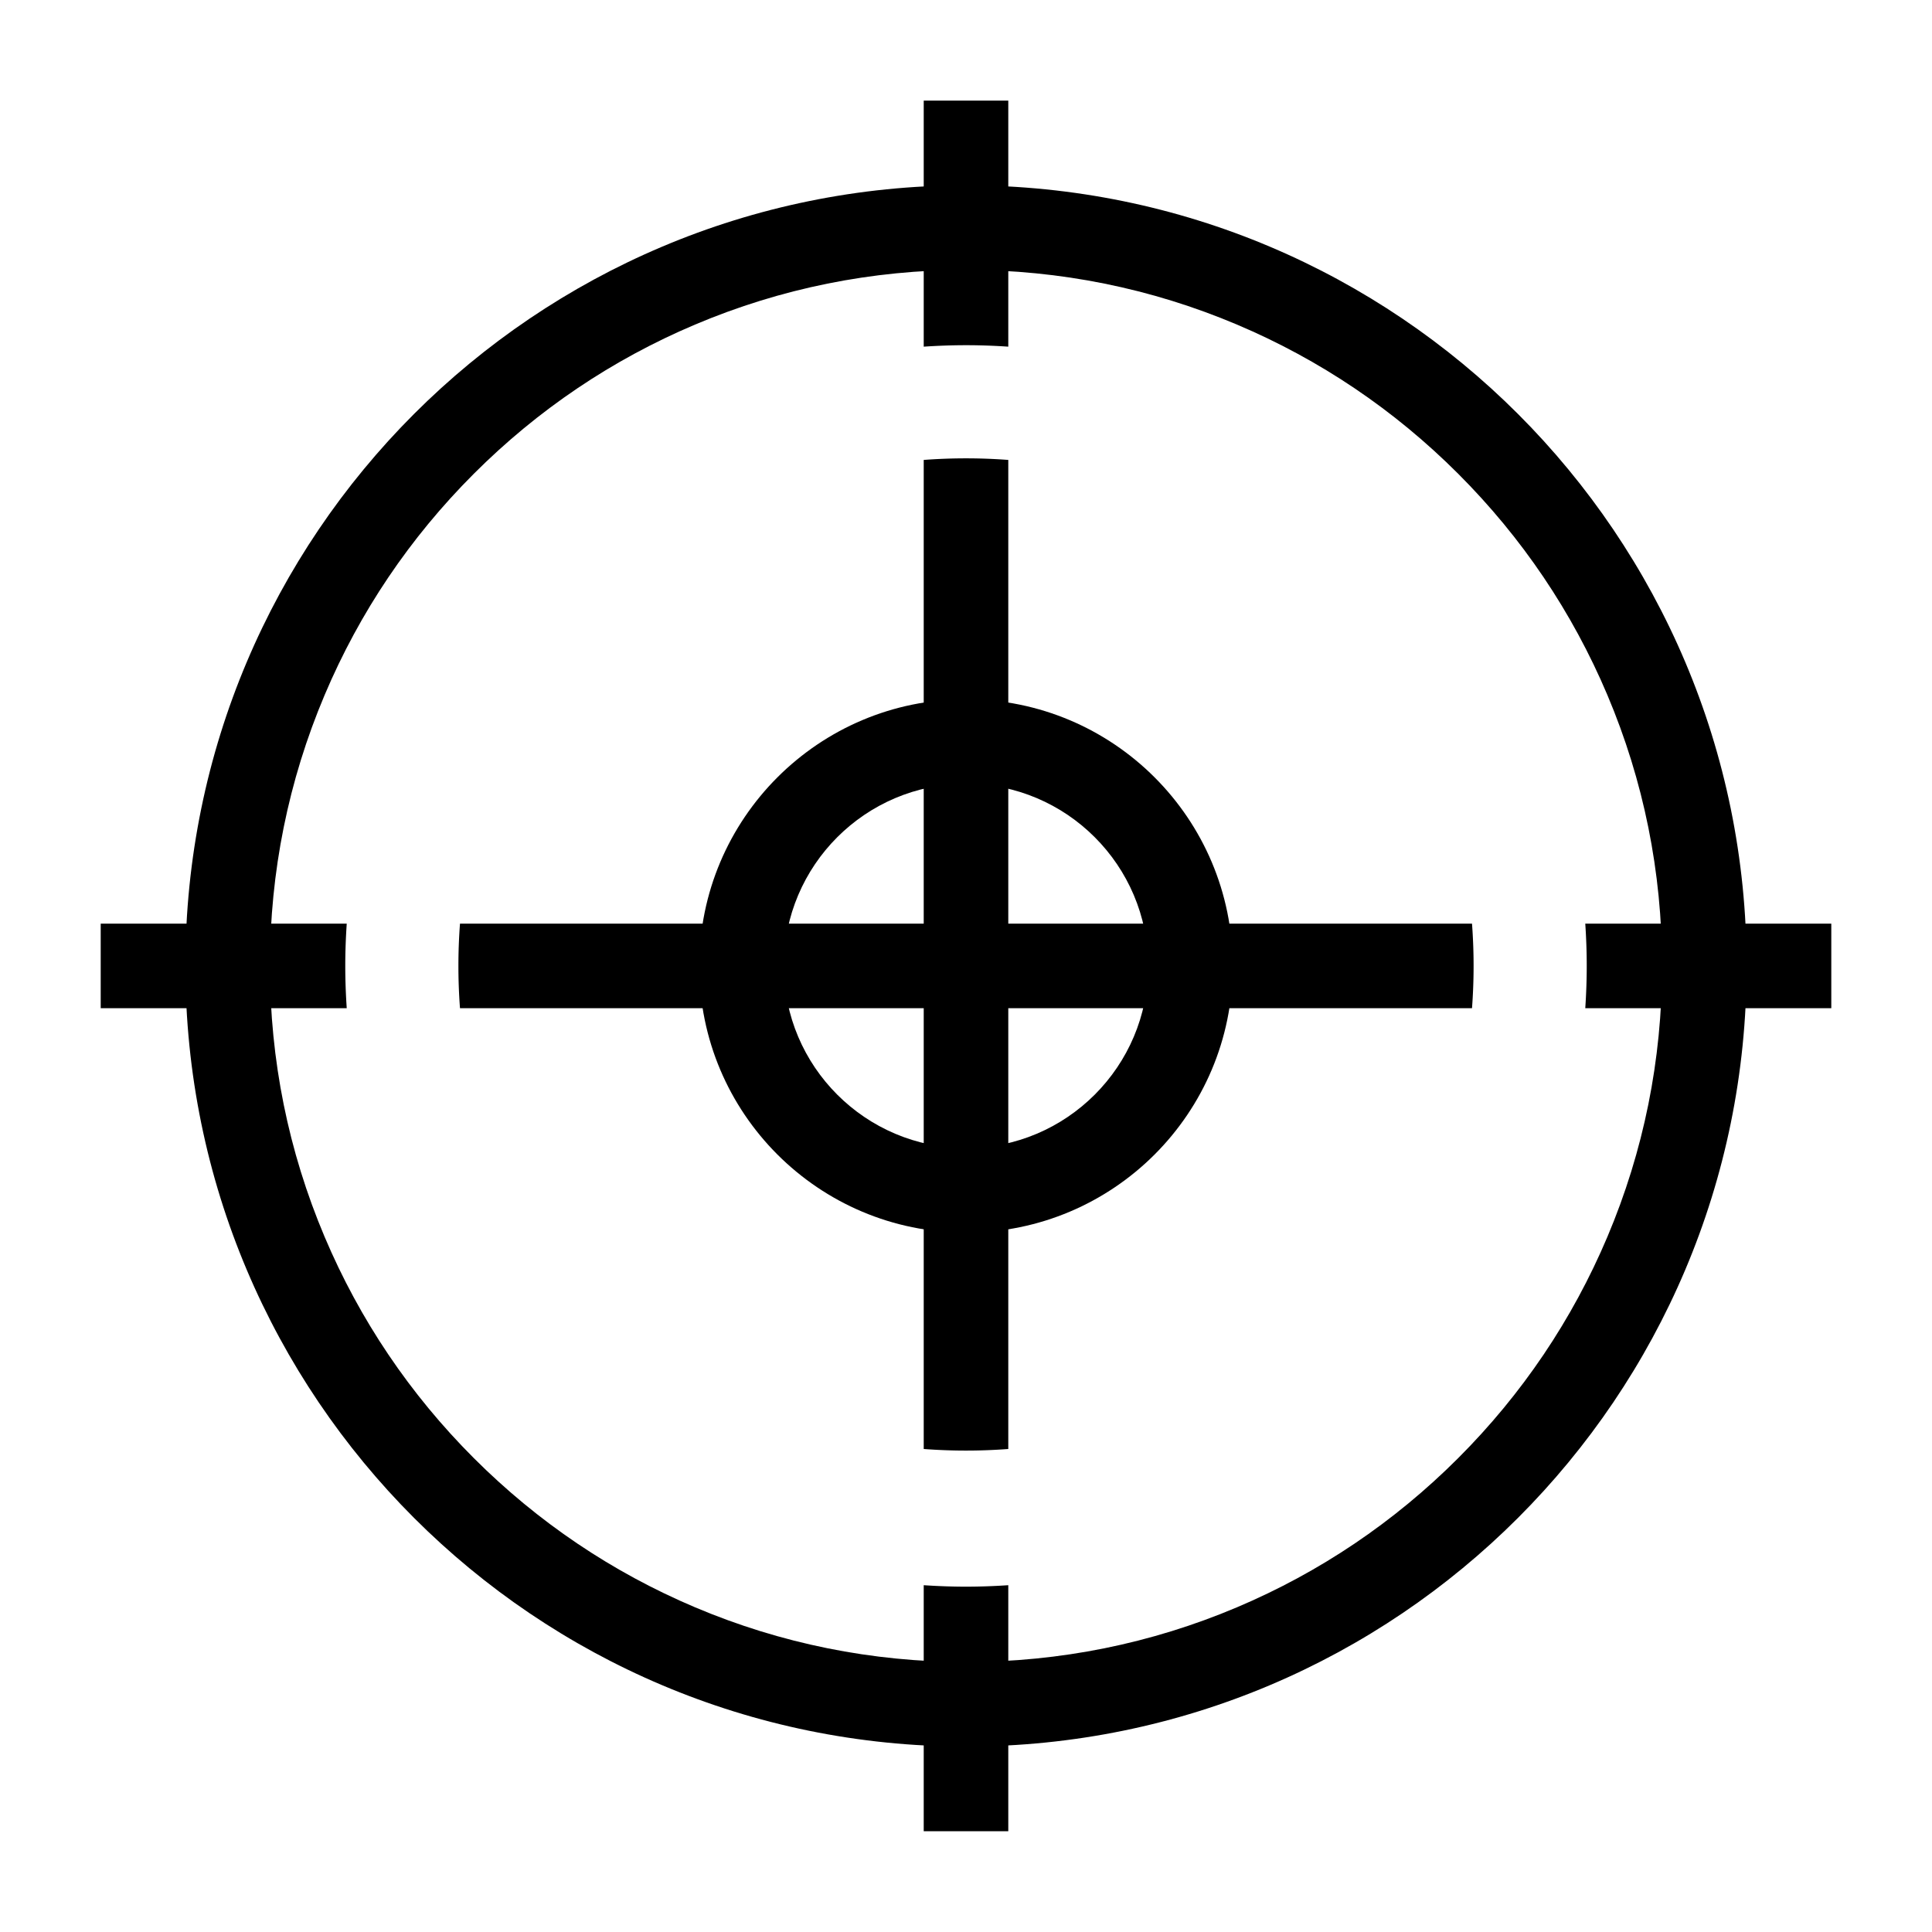 <?xml version="1.0" standalone="no"?><!DOCTYPE svg PUBLIC "-//W3C//DTD SVG 1.1//EN" "http://www.w3.org/Graphics/SVG/1.1/DTD/svg11.dtd"><svg t="1525952356557" class="icon" style="" viewBox="0 0 1024 1024" version="1.1" xmlns="http://www.w3.org/2000/svg" p-id="879" xmlns:xlink="http://www.w3.org/1999/xlink" width="128" height="128"><defs><style type="text/css"></style></defs><path d="M512.002 415.426c53.232 0 96.539 43.307 96.539 96.539s-43.307 96.539-96.539 96.539-96.539-43.307-96.539-96.539 43.307-96.539 96.539-96.539m0-44.821c-78.071 0-141.36 63.29-141.36 141.36s63.29 141.36 141.36 141.36 141.36-63.29 141.36-141.36-63.288-141.36-141.36-141.36z" p-id="880"></path><path d="M512.002 143.049c49.824 0 98.132 9.748 143.586 28.973 43.925 18.579 83.383 45.185 117.278 79.081 33.895 33.895 60.502 73.353 79.081 117.278 19.225 45.452 28.973 93.762 28.973 143.586s-9.748 98.132-28.973 143.586c-18.579 43.925-45.185 83.383-79.081 117.278-33.895 33.895-73.353 60.502-117.278 79.081-45.452 19.225-93.762 28.973-143.586 28.973s-98.132-9.748-143.586-28.973c-43.925-18.579-83.383-45.185-117.278-79.081-33.895-33.895-60.502-73.353-79.081-117.278-19.225-45.452-28.973-93.762-28.973-143.586s9.748-98.132 28.973-143.586c18.579-43.925 45.185-83.383 79.081-117.278s73.353-60.502 117.278-79.081c45.454-19.225 93.762-28.973 143.586-28.973m0-44.821c-228.501 0-413.737 185.237-413.737 413.737s185.237 413.737 413.737 413.737S925.738 740.466 925.738 511.965 740.503 98.228 512.002 98.228z" p-id="881"></path><path d="M512.002 182.964c7.534 0 15.002 0.277 22.411 0.775V53.34h-44.821v130.398c7.407-0.497 14.875-0.775 22.411-0.775zM534.412 243.771a299.998 299.998 0 0 0-44.821 0v245.785H243.806a299.998 299.998 0 0 0 0 44.821h245.785v233.622a299.998 299.998 0 0 0 44.821 0V534.375h245.784a299.998 299.998 0 0 0 0-44.821H534.412V243.771zM840.227 489.554c0.499 7.407 0.775 14.877 0.775 22.411s-0.277 15.002-0.775 22.411H970.625v-44.821H840.227zM183.001 511.965c0-7.534 0.277-15.002 0.776-22.411H53.377v44.821H183.777c-0.499-7.407-0.776-14.877-0.776-22.411zM512.002 840.966c-7.534 0-15.002-0.277-22.411-0.775v130.398h44.821V840.191c-7.409 0.497-14.877 0.775-22.411 0.775z" p-id="882"></path></svg>